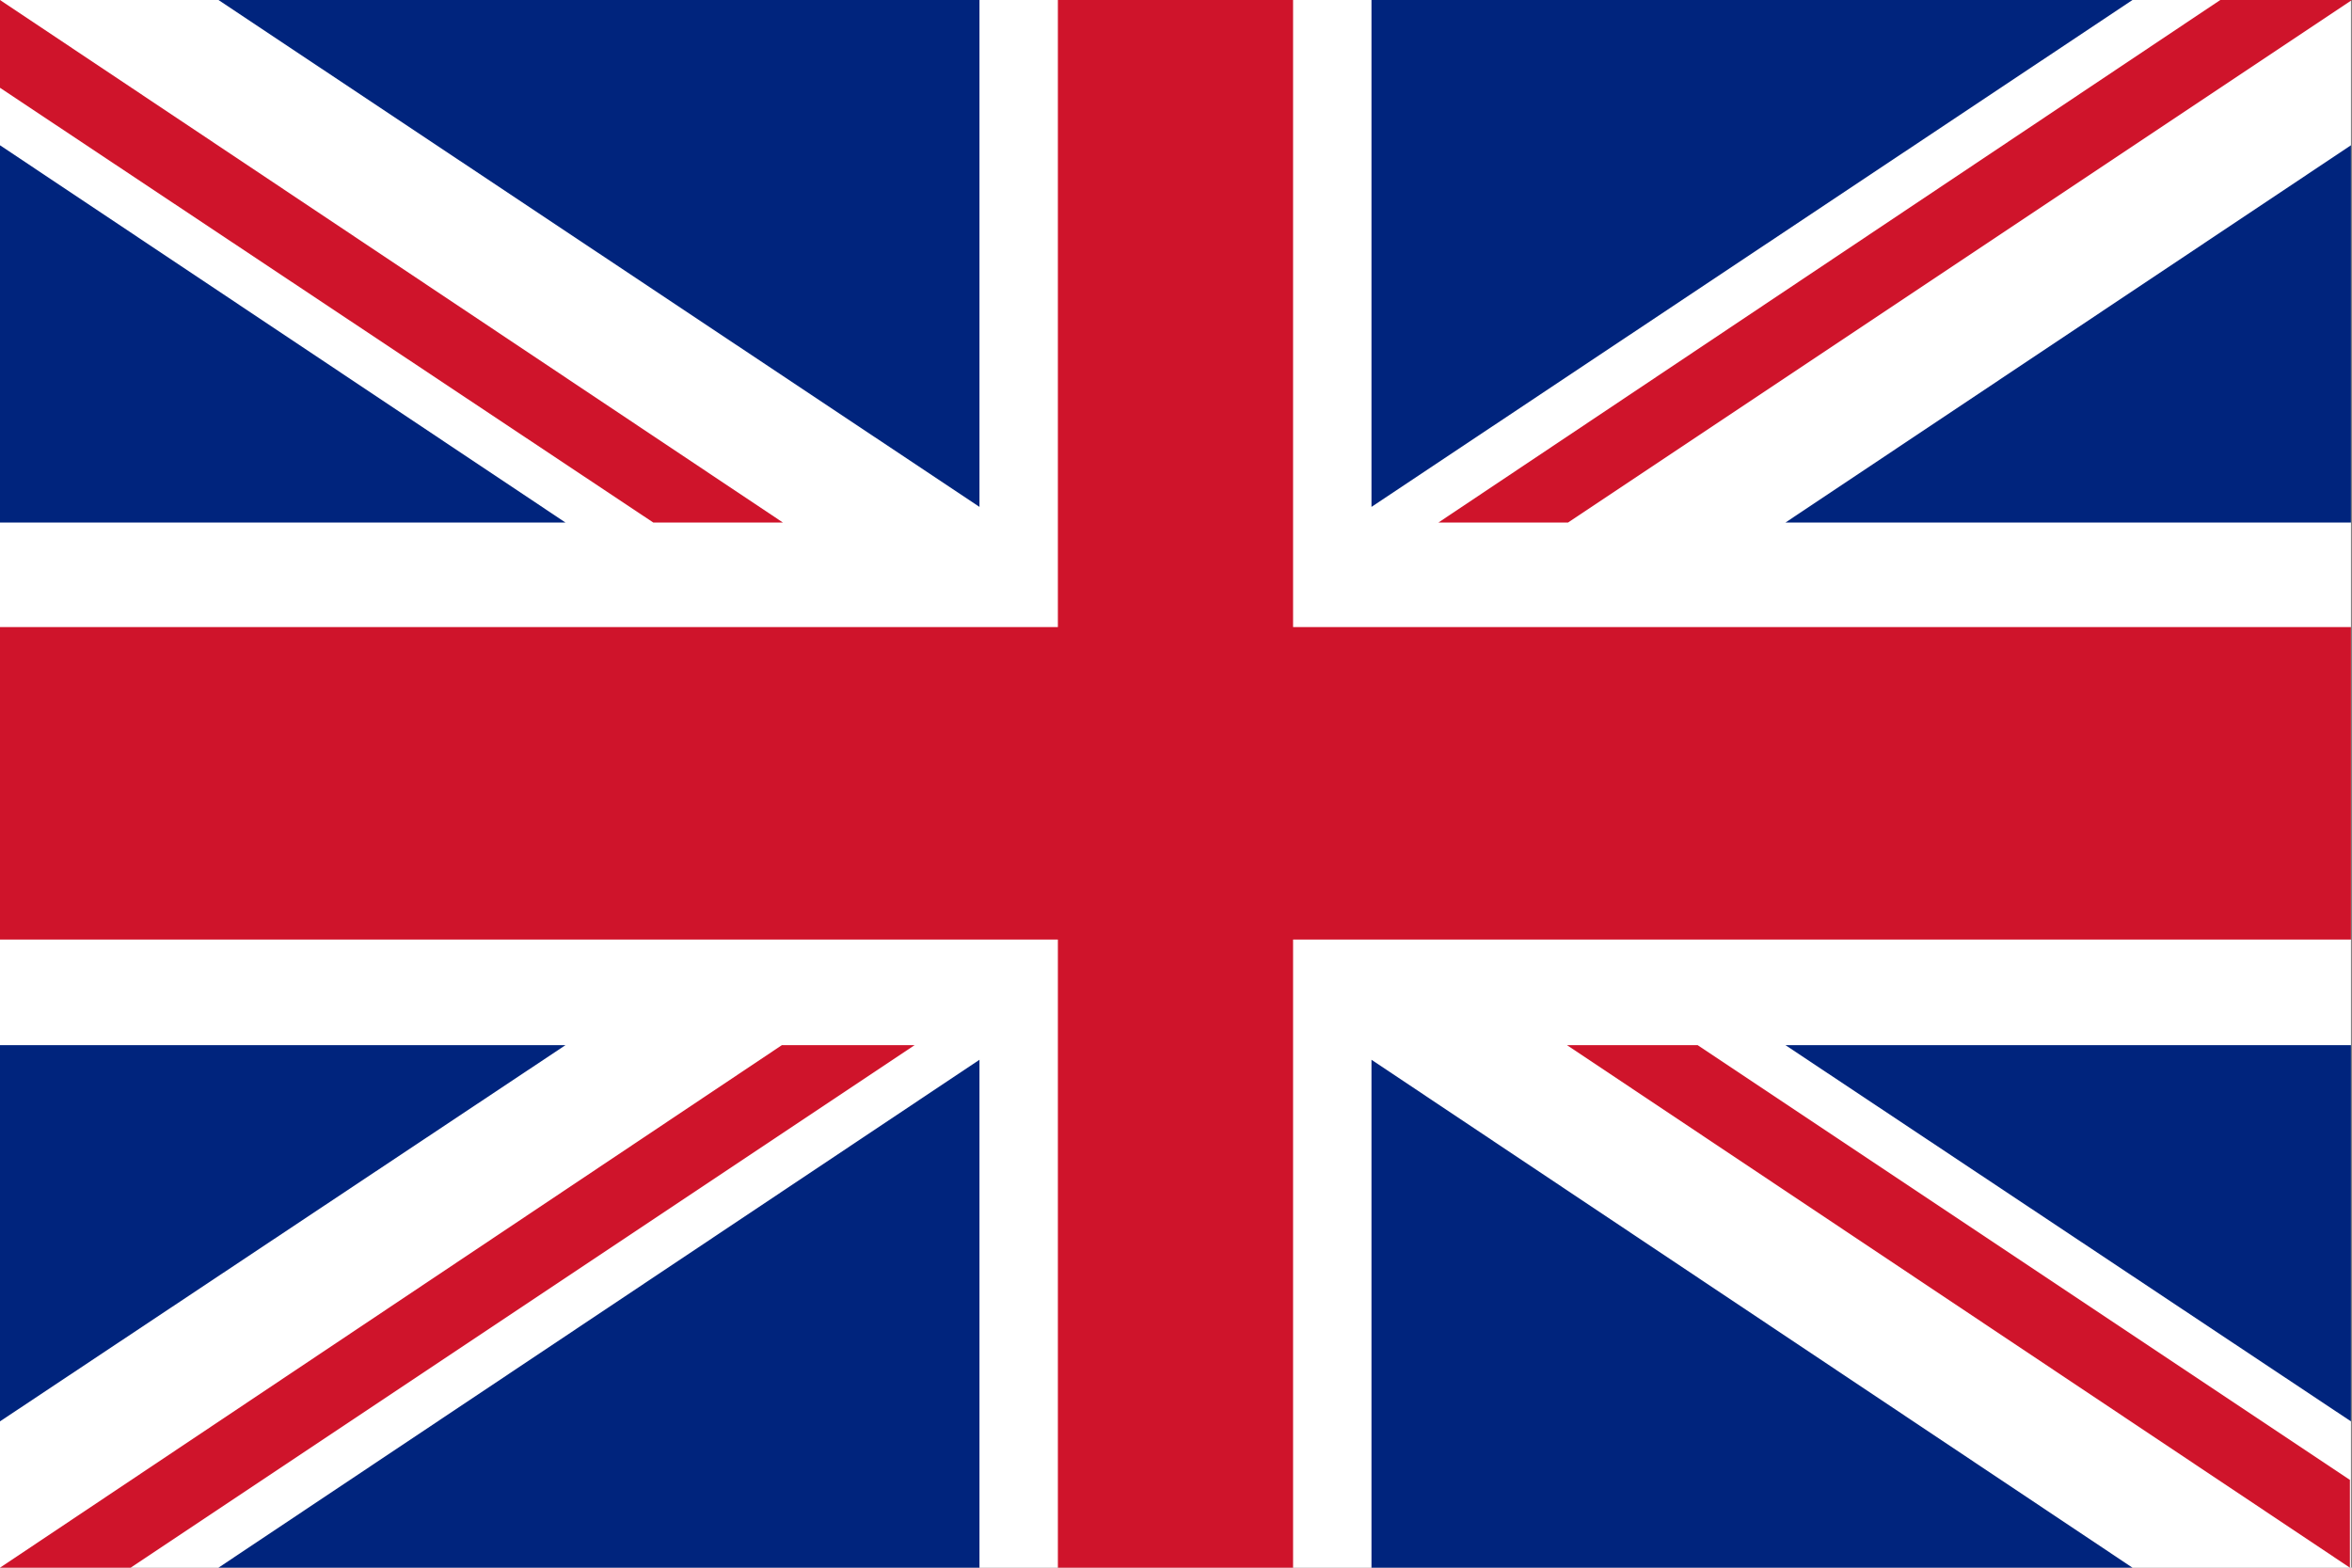 <?xml version="1.0" encoding="utf-8"?>
<!-- Generator: Adobe Illustrator 23.1.1, SVG Export Plug-In . SVG Version: 6.00 Build 0)  -->
<svg version="1.1" id="Countryflags.com" xmlns="http://www.w3.org/2000/svg" xmlns:xlink="http://www.w3.org/1999/xlink" x="0px"
	 y="0px" viewBox="782 921.5 225 150" style="enable-background:new 782 921.5 225 150;" xml:space="preserve">
<rect x="782" y="921.5" width="225" height="150" fill="#808080" stroke="none"/>
<style type="text/css">
	.st0{fill:#FFFFFF;}
	.st1{fill:#CF142B;}
	.st2{fill:#00247D;}
</style>
<g>
	<rect id="_x31_4" x="782" y="921.5" class="st0" width="224.9" height="150"/>
	<polygon id="_x31_3" class="st1" points="883.2,1011.4 883.2,1071.5 905.7,1071.5 905.7,1011.4 1006.9,1011.4 1006.9,981.5 
		905.7,981.5 905.7,921.5 883.2,921.5 883.2,981.5 782,981.5 782,1011.4 	"/>
	<polygon id="_x31_2" class="st2" points="913.2,970 913.2,921.5 986,921.5 	"/>
	<polygon id="_x31_1" class="st2" points="913.2,1022.9 913.2,1071.5 986,1071.5 	"/>
	<polygon id="_x31_0" class="st2" points="875.7,1022.9 875.7,1071.5 802.9,1071.5 	"/>
	<polygon id="_x39_" class="st2" points="875.7,970 875.7,921.5 802.9,921.5 	"/>
	<polygon id="_x38_" class="st2" points="782,935.4 782,971.5 836.1,971.5 	"/>
	<polygon id="_x37_" class="st2" points="1006.9,935.4 1006.9,971.5 952.8,971.5 	"/>
	<polygon id="_x36_" class="st2" points="1006.9,1057.5 1006.9,1021.5 952.8,1021.5 	"/>
	<polygon id="_x35_" class="st2" points="782,1057.5 782,1021.5 836.1,1021.5 	"/>
	<polyline id="_x34_" class="st1" points="1006.9,921.5 994.4,921.5 919.6,971.5 932,971.5 1007,921.5 	"/>
	<polyline id="_x33_" class="st1" points="869.3,1021.5 856.8,1021.5 782,1071.5 794.5,1071.5 869.5,1021.5 	"/>
	<polygon id="_x32_" class="st1" points="844.5,971.5 856.9,971.5 782,921.5 782,929.9 	"/>
	<polygon id="_x31_" class="st1" points="944.4,1021.5 931.9,1021.5 1006.8,1071.5 1006.8,1063.1 	"/>
</g>
</svg>
